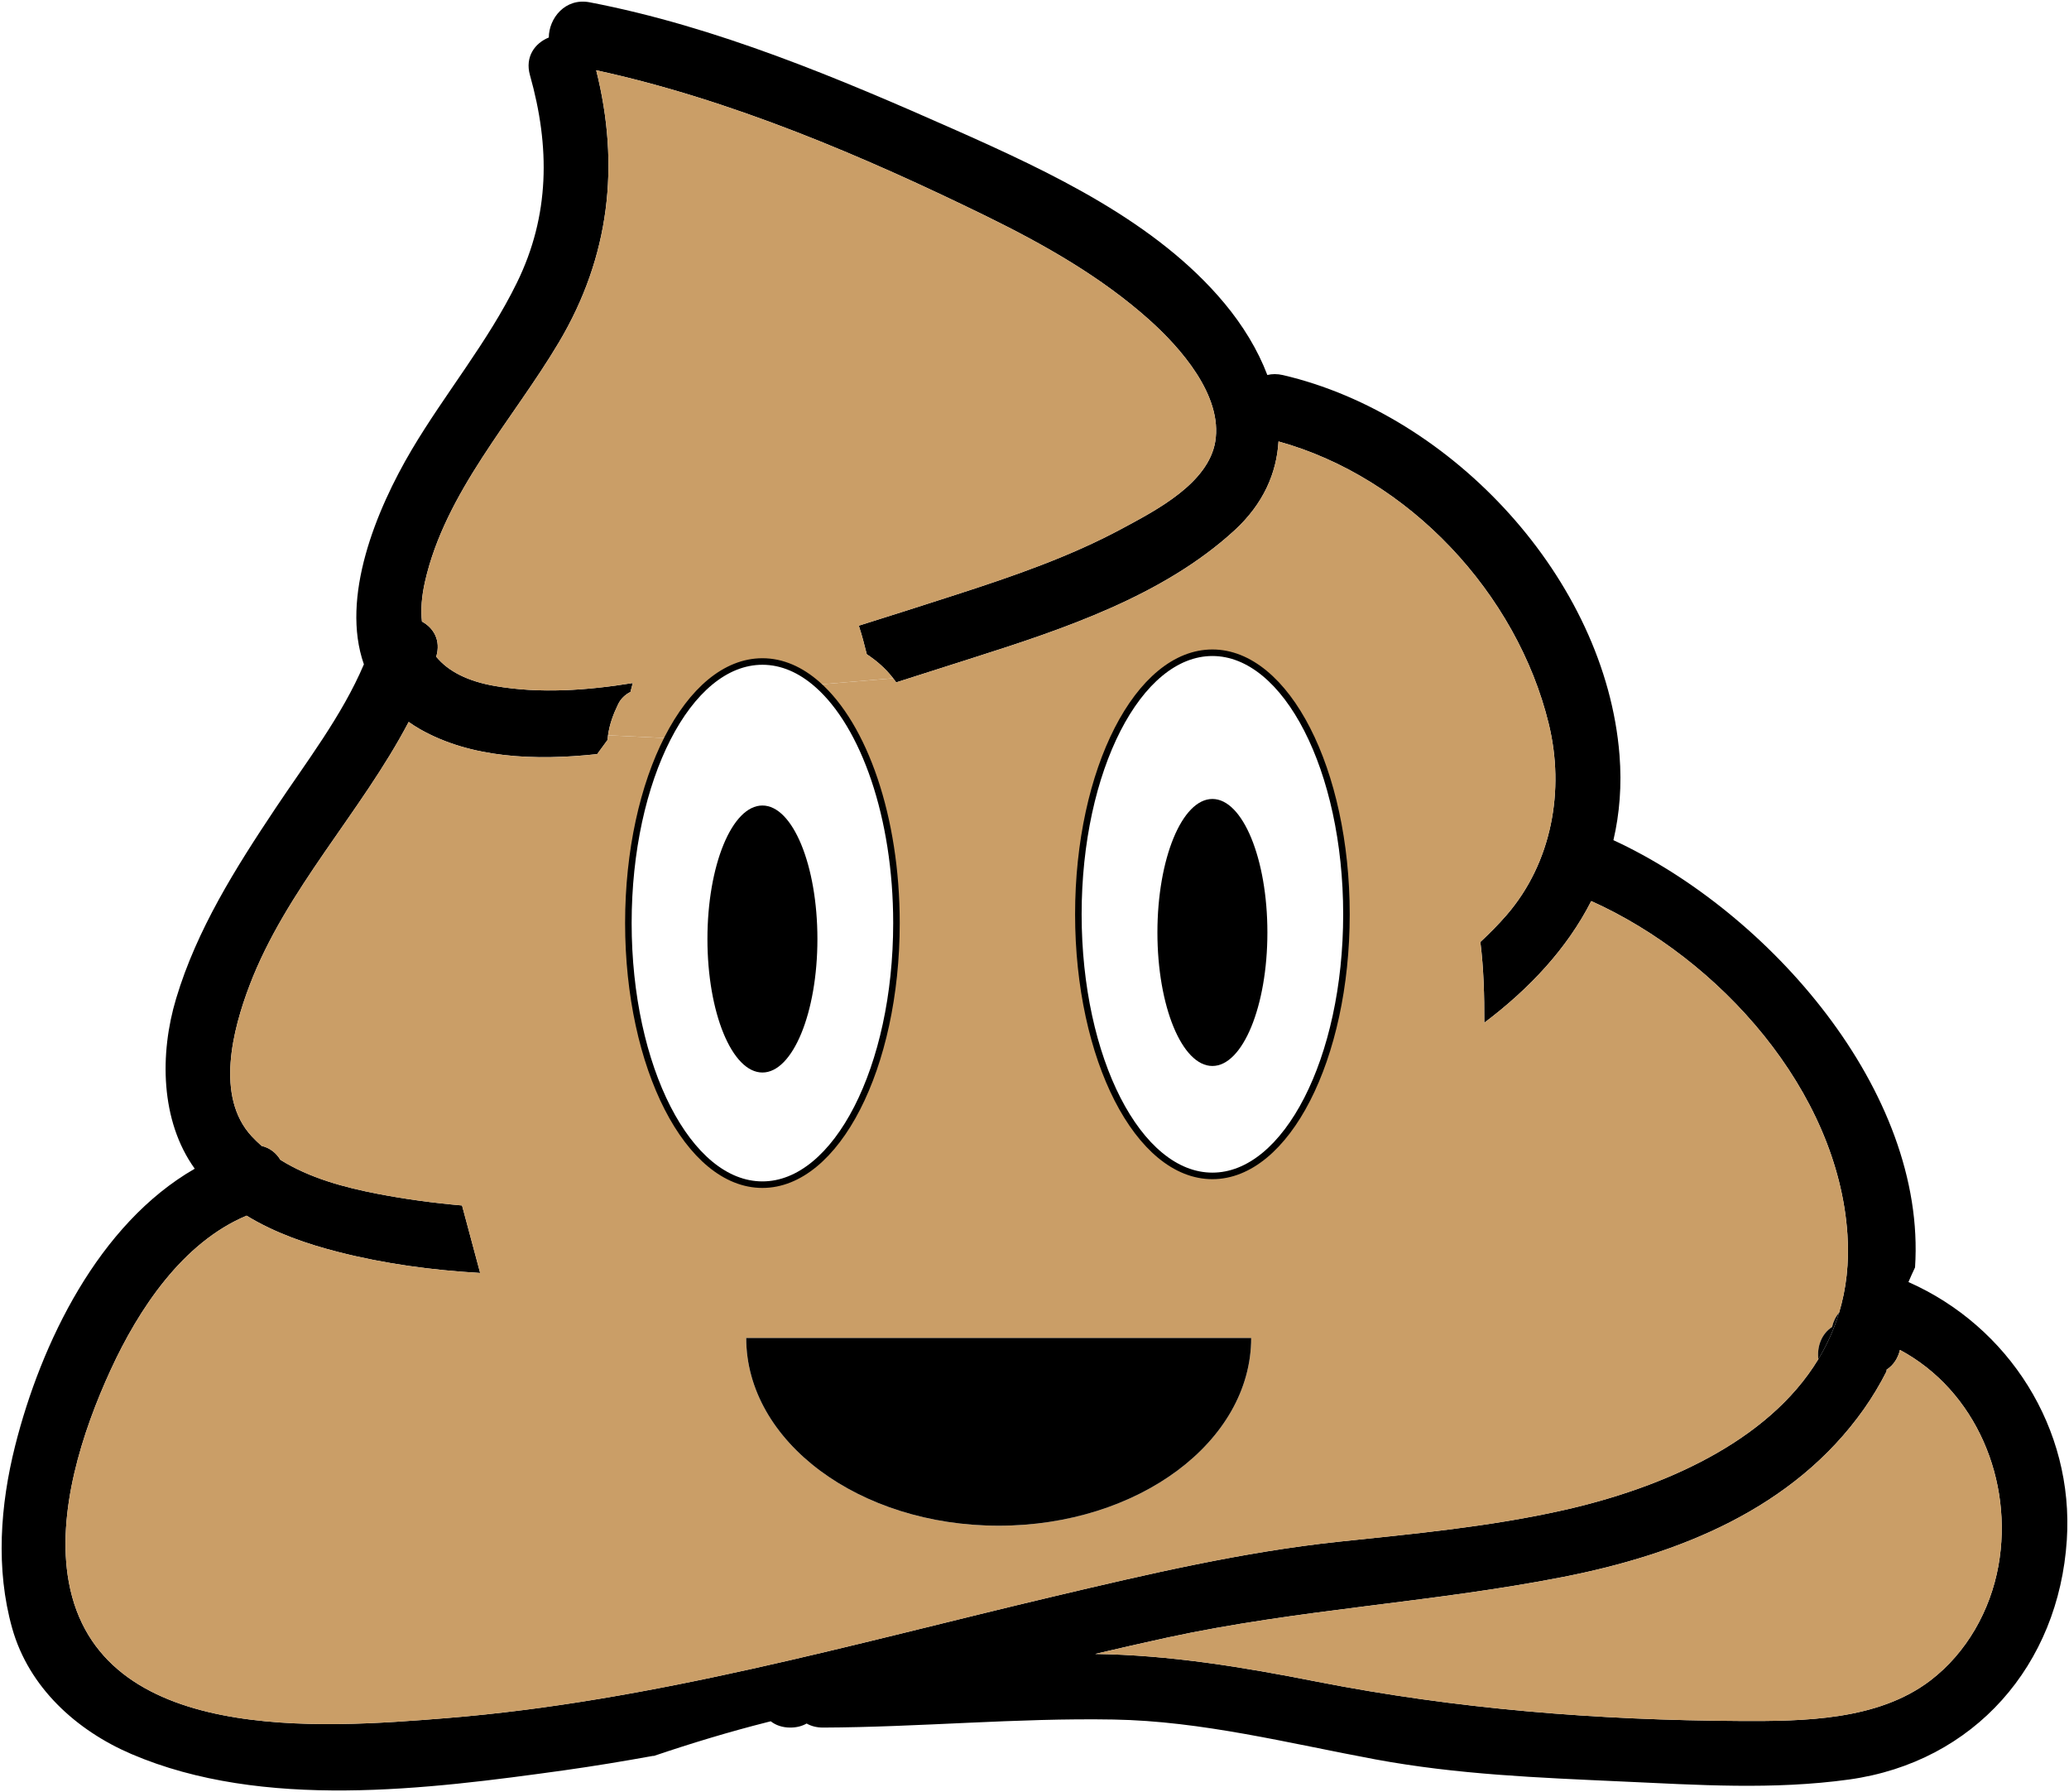 <?xml version="1.0" encoding="utf-8"?>
<!-- Generator: Adobe Illustrator 16.0.0, SVG Export Plug-In . SVG Version: 6.00 Build 0)  -->
<!DOCTYPE svg PUBLIC "-//W3C//DTD SVG 1.1//EN" "http://www.w3.org/Graphics/SVG/1.1/DTD/svg11.dtd">
<svg version="1.1" id="Calque_1" xmlns="http://www.w3.org/2000/svg" xmlns:xlink="http://www.w3.org/1999/xlink" x="0px" y="0px"
	 width="316.427px" height="274.042px" viewBox="0 0 316.427 274.042" enable-background="new 0 0 316.427 274.042"
	 xml:space="preserve">
<g id="XMLID_1_">
	<g>
		<path d="M291.873,196.045c15.33,6.78,25.34,22.39,24.22,39.45c-1.239,19.08-14.1,33.949-33.29,36.62
			c-11.62,1.609-23.16,0.829-34.819,0.3c-12.7-0.58-25.051-1.05-37.601-3.37c-13.25-2.46-26.55-5.87-40.09-6.101
			c-14.82-0.26-29.6,1.171-44.42,1.23c-0.99,0-1.83-0.23-2.51-0.62c-0.68,0.39-1.51,0.62-2.49,0.62c-1.24,0-2.24-0.37-3-0.96
			c-0.18,0.04-0.35,0.09-0.52,0.13c-5.86,1.48-11.66,3.24-17.39,5.18c-0.01-0.01-0.03-0.02-0.04-0.029
			c-4.52,0.819-9.05,1.569-13.61,2.21c-20.95,2.91-46.09,6.14-66.23-2.49c-8.41-3.61-15.67-10.18-18.22-19.23
			c-2.55-9.079-1.83-18.819,0.45-27.89c3.97-15.729,12.74-33.91,27.47-42.38c-5.28-7.35-5.37-17.62-2.85-26.01
			c3.16-10.56,9.11-19.98,15.18-29.08c4.67-7.02,10.2-14.16,13.54-22.04c-3.6-10.23,1.86-23.59,7.31-32.8
			c5.12-8.64,11.67-16.51,16.09-25.55c5.05-10.3,5.08-20.8,2-31.73c-0.8-2.83,0.77-4.92,2.88-5.77c0.01-2.92,2.49-6.11,6.27-5.38
			c19.33,3.71,38.05,11.6,56.01,19.56c14.47,6.43,30.7,14.03,41.05,26.46c2.79,3.35,5.09,7.09,6.56,10.97
			c0.71-0.18,1.51-0.19,2.38,0.01c25.9,6.03,49.34,31.22,51.479,58.09c0.37,4.65,0.011,8.98-0.93,13.03
			c23.72,10.96,47.91,38.37,46.13,65.33C292.533,194.545,292.193,195.295,291.873,196.045z M305.632,239.445
			c2.34-13-3.43-26.789-15.06-33.02c-0.28,1.21-0.95,2.32-2.03,3.01c-0.01,0.09-0.02,0.181-0.02,0.271
			c-0.99,1.95-2.131,3.88-3.48,5.79c-10.78,15.229-28.27,22.18-46.04,25.66c-20.07,3.93-40.46,4.92-60.49,9.26
			c-3.68,0.8-7.35,1.64-11.02,2.5c11.42,0.16,22.57,2,33.77,4.21c21.49,4.22,43.021,5.93,64.931,6.04c9.62,0.05,21-0.07,29.02-6.181
			C300.773,252.735,304.392,246.286,305.632,239.445z M281.262,200.735c1.091-3.609,1.57-7.59,1.28-11.97
			c-1.45-21.98-19.56-42.15-39.18-50.98c-3.721,7.31-9.51,13.45-16.36,18.61c0.021-4.14-0.09-8.27-0.6-12.35
			c1.41-1.32,2.77-2.68,4.04-4.15c6.89-7.99,8.899-19.06,6.42-29.21c-4.851-19.93-21.42-37.68-41.33-43.18
			c-0.29,4.84-2.311,9.54-6.73,13.6c-10.93,10.03-26.21,15.11-40.08,19.52c-3.86,1.23-7.76,2.48-11.66,3.72
			c-0.15-0.22-0.31-0.43-0.47-0.63c-1.12-1.45-2.49-2.66-4.03-3.67c-0.36-1.47-0.75-2.94-1.22-4.37c4.94-1.54,9.85-3.12,14.72-4.69
			c8.77-2.83,17.62-5.86,25.74-10.26c5.05-2.72,12.97-6.82,14.05-13.17c1.19-7.07-5.35-14.41-10.11-18.67
			c-7.33-6.55-16.05-11.49-24.84-15.8c-18.77-9.19-39.19-17.89-59.72-22.34c3.65,14.52,2.07,28.51-5.69,41.58
			c-7.01,11.81-17.4,22.93-20.5,36.64c-0.51,2.26-0.66,4.29-0.46,6.08c1.77,0.96,2.94,2.87,2.18,5.38c1.87,2.27,4.88,3.77,9.01,4.48
			c6.85,1.19,14.07,0.68,21.06-0.46c-0.13,0.44-0.24,0.9-0.36,1.36c-0.79,0.41-1.46,1.01-1.87,1.85c-0.77,1.58-1.33,3.11-1.56,4.78
			c-0.03,0.24-0.06,0.48-0.08,0.72c-0.52,0.73-1.04,1.44-1.58,2.16c-9.5,1.03-19.31,0.63-27.11-3.82c-0.61-0.35-1.18-0.72-1.72-1.1
			c-7.26,13.84-18.74,25.58-24.34,40.3c-2.55,6.71-5.27,17,0.33,23.06c0.49,0.53,1,1.01,1.53,1.48c1.25,0.28,2.23,1.08,2.86,2.12
			c4.45,2.8,9.83,4.23,14.91,5.209c4.21,0.811,8.51,1.391,12.87,1.771c0.93,3.439,1.84,6.88,2.77,10.32
			c-7.37-0.421-14.65-1.41-21.59-3.181c-4.87-1.229-9.81-2.939-14.13-5.58c-9.79,4.11-16.5,14.28-20.77,23.55
			c-4.38,9.511-8.36,21.87-6.42,32.48c4.57,24.93,38.61,22.35,57.77,20.8c31.6-2.55,62.17-11.359,92.91-18.62
			c14.34-3.39,28.85-6.79,43.52-8.35c11.5-1.21,23.07-2.28,34.37-4.82c14.92-3.35,31.271-10.33,39-23.1
			C279.422,205.645,280.493,203.286,281.262,200.735z"/>
		<path fill="#CA9E67" d="M290.573,206.425c11.63,6.23,17.399,20.02,15.06,33.02c-1.24,6.841-4.859,13.29-10.42,17.54
			c-8.02,6.11-19.399,6.23-29.02,6.181c-21.91-0.11-43.44-1.82-64.931-6.04c-11.2-2.21-22.35-4.05-33.77-4.21
			c3.67-0.86,7.34-1.7,11.02-2.5c20.03-4.34,40.419-5.33,60.49-9.26c17.771-3.48,35.26-10.431,46.04-25.66
			c1.35-1.91,2.49-3.84,3.48-5.79c0-0.09,0.01-0.181,0.02-0.271C289.623,208.746,290.292,207.635,290.573,206.425z"/>
		<path fill="#CA9E67" d="M282.542,188.765c0.29,4.38-0.189,8.36-1.28,11.97c-0.54,0.62-0.89,1.381-1.069,2.181
			c-1.63,1.05-2.33,3.05-2.101,4.92c-7.729,12.77-24.08,19.75-39,23.1c-11.3,2.54-22.87,3.61-34.37,4.82
			c-14.669,1.56-29.18,4.96-43.52,8.35c-30.74,7.261-61.31,16.07-92.91,18.62c-19.16,1.55-53.2,4.13-57.77-20.8
			c-1.94-10.61,2.04-22.97,6.42-32.48c4.27-9.27,10.98-19.439,20.77-23.55c4.32,2.641,9.26,4.351,14.13,5.58
			c6.94,1.771,14.22,2.76,21.59,3.181c-0.93-3.44-1.84-6.881-2.77-10.32c-4.36-0.38-8.66-0.96-12.87-1.771
			c-5.08-0.979-10.46-2.41-14.91-5.209c-0.63-1.04-1.61-1.84-2.86-2.12c-0.53-0.47-1.04-0.95-1.53-1.48
			c-5.6-6.06-2.88-16.35-0.33-23.06c5.6-14.72,17.08-26.46,24.34-40.3c0.54,0.38,1.11,0.75,1.72,1.1c7.8,4.45,17.61,4.85,27.11,3.82
			c0.54-0.72,1.06-1.43,1.58-2.16c0.02-0.24,0.05-0.48,0.08-0.72l9.11,0.44c-3.71,7.24-6,17.24-6,28.28c0,22.09,9.17,40,20.5,40
			c11.32,0,20.5-17.91,20.5-40c0-16.22-4.95-30.19-12.06-36.46l11.55-0.98c0.16,0.2,0.32,0.41,0.47,0.63
			c3.9-1.24,7.8-2.49,11.66-3.72c13.87-4.41,29.15-9.49,40.08-19.52c4.419-4.06,6.44-8.76,6.73-13.6
			c19.91,5.5,36.479,23.25,41.33,43.18c2.479,10.15,0.47,21.22-6.42,29.21c-1.271,1.47-2.63,2.83-4.04,4.15
			c0.51,4.08,0.62,8.21,0.6,12.35c6.851-5.16,12.64-11.3,16.36-18.61C262.983,146.615,281.092,166.785,282.542,188.765z
			 M205.922,139.815c0-22.09-9.18-40-20.5-40c-11.33,0-20.5,17.91-20.5,40c0,22.09,9.17,40,20.5,40
			C196.743,179.815,205.922,161.905,205.922,139.815z M191.353,204.595h-77.23c0,15.85,17.28,28.71,38.61,28.71
			S191.353,220.445,191.353,204.595z"/>
		<path fill="#010202" d="M280.193,202.916c0.18-0.8,0.529-1.561,1.069-2.181c-0.77,2.551-1.84,4.91-3.17,7.101
			C277.863,205.965,278.563,203.965,280.193,202.916z"/>
		<path d="M185.422,122.175c4.64,0,8.41,9.14,8.41,20.42c0,11.27-3.77,20.41-8.41,20.41c-4.65,0-8.41-9.14-8.41-20.41
			C177.013,131.315,180.772,122.175,185.422,122.175z"/>
		<path d="M114.123,204.595h77.23c0,15.85-17.29,28.71-38.62,28.71S114.123,220.445,114.123,204.595z"/>
		<path fill="#CA9E67" d="M175.743,48.885c4.76,4.26,11.3,11.6,10.11,18.67c-1.08,6.35-9,10.45-14.05,13.17
			c-8.12,4.4-16.97,7.43-25.74,10.26c-4.87,1.57-9.78,3.15-14.72,4.69c0.47,1.43,0.86,2.9,1.22,4.37c1.54,1.01,2.91,2.22,4.03,3.67
			l-11.55,0.98c-2.58-2.28-5.43-3.54-8.44-3.54c-5.67,0-10.79,4.48-14.5,11.72l-9.11-0.44c0.23-1.67,0.79-3.2,1.56-4.78
			c0.41-0.84,1.08-1.44,1.87-1.85c0.12-0.46,0.23-0.92,0.36-1.36c-6.99,1.14-14.21,1.65-21.06,0.46c-4.13-0.71-7.14-2.21-9.01-4.48
			c0.76-2.51-0.41-4.42-2.18-5.38c-0.2-1.79-0.05-3.82,0.46-6.08c3.1-13.71,13.49-24.83,20.5-36.64
			c7.76-13.07,9.34-27.06,5.69-41.58c20.53,4.45,40.95,13.15,59.72,22.34C159.692,37.396,168.413,42.335,175.743,48.885z"/>
		<path d="M116.603,123.175c4.64,0,8.41,9.14,8.41,20.42c0,11.27-3.77,20.41-8.41,20.41c-4.65,0-8.41-9.14-8.41-20.41
			C108.192,132.315,111.953,123.175,116.603,123.175z"/>
	</g>
	<g>
		<path fill="none" stroke="#000000" stroke-miterlimit="10" d="M125.042,104.695c7.11,6.27,12.06,20.24,12.06,36.46
			c0,22.09-9.18,40-20.5,40c-11.33,0-20.5-17.91-20.5-40c0-11.04,2.29-21.04,6-28.28c3.71-7.24,8.83-11.72,14.5-11.72
			C119.613,101.155,122.462,102.416,125.042,104.695z"/>
		<path fill="none" stroke="#000000" stroke-miterlimit="10" d="M205.922,139.815c0,22.09-9.18,40-20.5,40
			c-11.33,0-20.5-17.91-20.5-40c0-22.09,9.17-40,20.5-40C196.743,99.815,205.922,117.725,205.922,139.815z"/>
	</g>
</g>
</svg>
